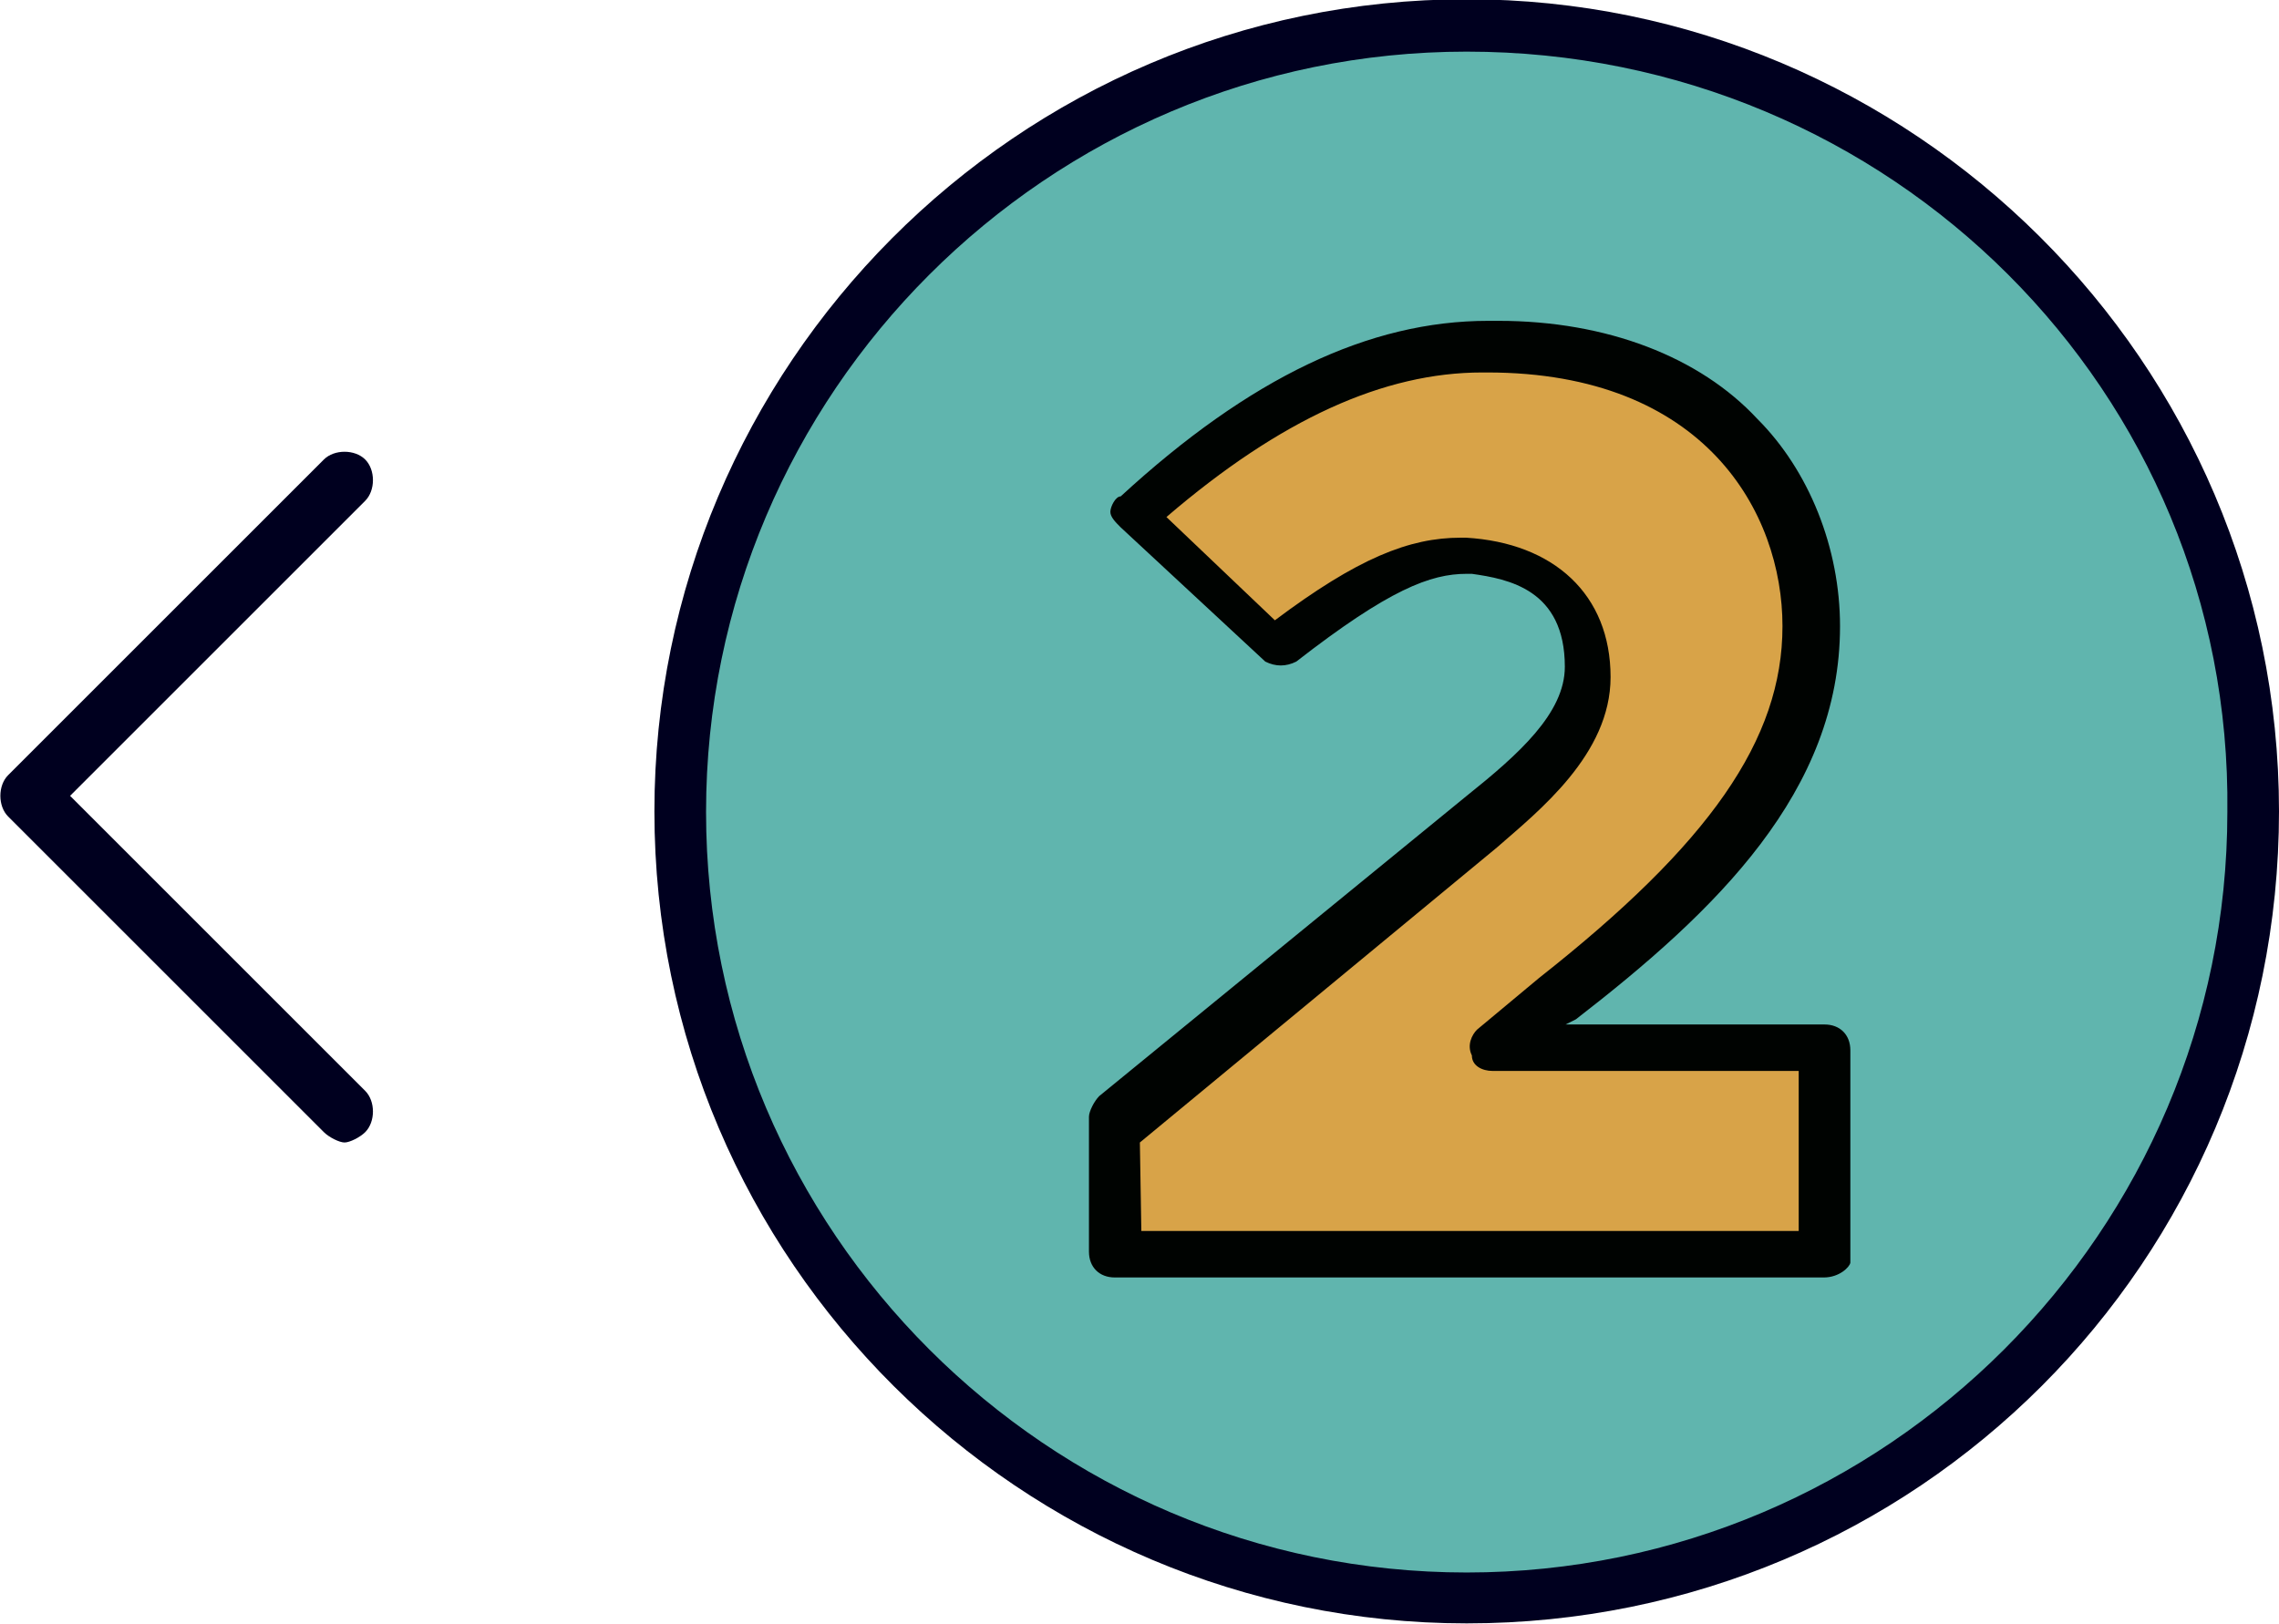 <?xml version="1.0" encoding="utf-8"?>
<!-- Generator: Adobe Illustrator 18.1.0, SVG Export Plug-In . SVG Version: 6.00 Build 0)  -->
<!DOCTYPE svg PUBLIC "-//W3C//DTD SVG 1.1//EN" "http://www.w3.org/Graphics/SVG/1.1/DTD/svg11.dtd">
<svg version="1.1" id="Слой_2" xmlns="http://www.w3.org/2000/svg" xmlns:xlink="http://www.w3.org/1999/xlink" x="0px" y="0px"
	 viewBox="95.7 139.6 308.9 220.2" enable-background="new 95.7 139.6 308.9 220.2" xml:space="preserve">
<g>
	<g>
		<path fill="#60B5AE" d="M187.9,250.4c0-58.9,47.7-106.6,106.6-106.6s106.6,47.7,106.6,106.6s-47.7,106.6-106.6,106.6
			S187.9,309.3,187.9,250.4z"/>
		<path fill="#00001F" d="M294.5,359.7c-60.3,0-110.1-49.1-110.1-110.1c0-60.3,49.1-110.1,110.1-110.1
			c60.3,0,110.1,49.1,110.1,110.1S355.5,359.7,294.5,359.7z M294.5,146.6c-56.8,0-103.1,46.3-103.1,103.1s46.3,103.1,103.1,103.1
			s103.1-46.3,103.1-103.1C398.3,192.8,352,146.6,294.5,146.6z"/>
	</g>
	<g>
		<g>
			<path fill="#D8A348" d="M246.8,309.3V291l49.8-40.7c6.3-4.9,14.7-11.9,14.7-20.3c0-9.8-6.3-15.4-16.1-15.4h-0.7
				c-6.3,0-12.6,2.8-25.2,12.6L249.6,209c16.8-15.4,32.3-22.4,47.7-22.4h1.4c30.2,0.7,43.5,19.6,43.5,37.9
				c0,19.6-13.3,34.4-34.4,50.5l-8.4,7h44.9v28.8h-97.5V309.3z"/>
			<path fill="#000301" d="M342.9,312.8h-96.1c-2.1,0-3.5-1.4-3.5-3.5V291c0-0.7,0.7-2.1,1.4-2.8l49.8-40.7
				c7-5.6,13.3-11.2,13.3-17.5c0-10.5-7.7-11.9-12.6-12.6h-0.7c-4.9,0-10.5,2.1-23.1,11.9c-1.4,0.7-2.8,0.7-4.2,0l-19.6-18.2
				c-0.7-0.7-1.4-1.4-1.4-2.1c0-0.7,0.7-2.1,1.4-2.1c17.5-16.1,33.7-23.8,49.8-23.8h1.4c14.7,0,27.3,4.9,35.1,13.3
				c7,7,11.2,17.5,11.2,28.1c0,22.4-16.8,38.6-35.8,53.3l-1.4,0.7h35.1c2.1,0,3.5,1.4,3.5,3.5v28.8
				C346.4,311.4,345,312.8,342.9,312.8z M250.4,306.5h89.1v-21.7H298c-1.4,0-2.8-0.7-2.8-2.1c-0.7-1.4,0-2.8,0.7-3.5l8.4-7l0,0
				c23.1-18.2,33-32.3,33-47.7s-10.5-34.4-40-34.4h-0.7c-13.3,0-27.3,6.3-42.8,19.6l14.7,14c11.2-8.4,18.2-11.2,25.2-11.2h0.7l0,0
				c11.9,0.7,19.6,7.7,19.6,18.9c0,10.5-9.8,18.2-15.4,23.1l-48.4,40L250.4,306.5L250.4,306.5z"/>
		</g>
	</g>
	<g>
		<path fill="#00001F" d="M142.4,294.5c0.7,0,2.1-0.7,2.8-1.4c1.4-1.4,1.4-4.2,0-5.6l-40-40l40-40c1.4-1.4,1.4-4.2,0-5.6
			s-4.2-1.4-5.6,0l-42.8,42.8c-1.4,1.4-1.4,4.2,0,5.6l42.8,42.8C140.3,293.8,141.7,294.5,142.4,294.5z"/>
	</g>
</g>
</svg>

